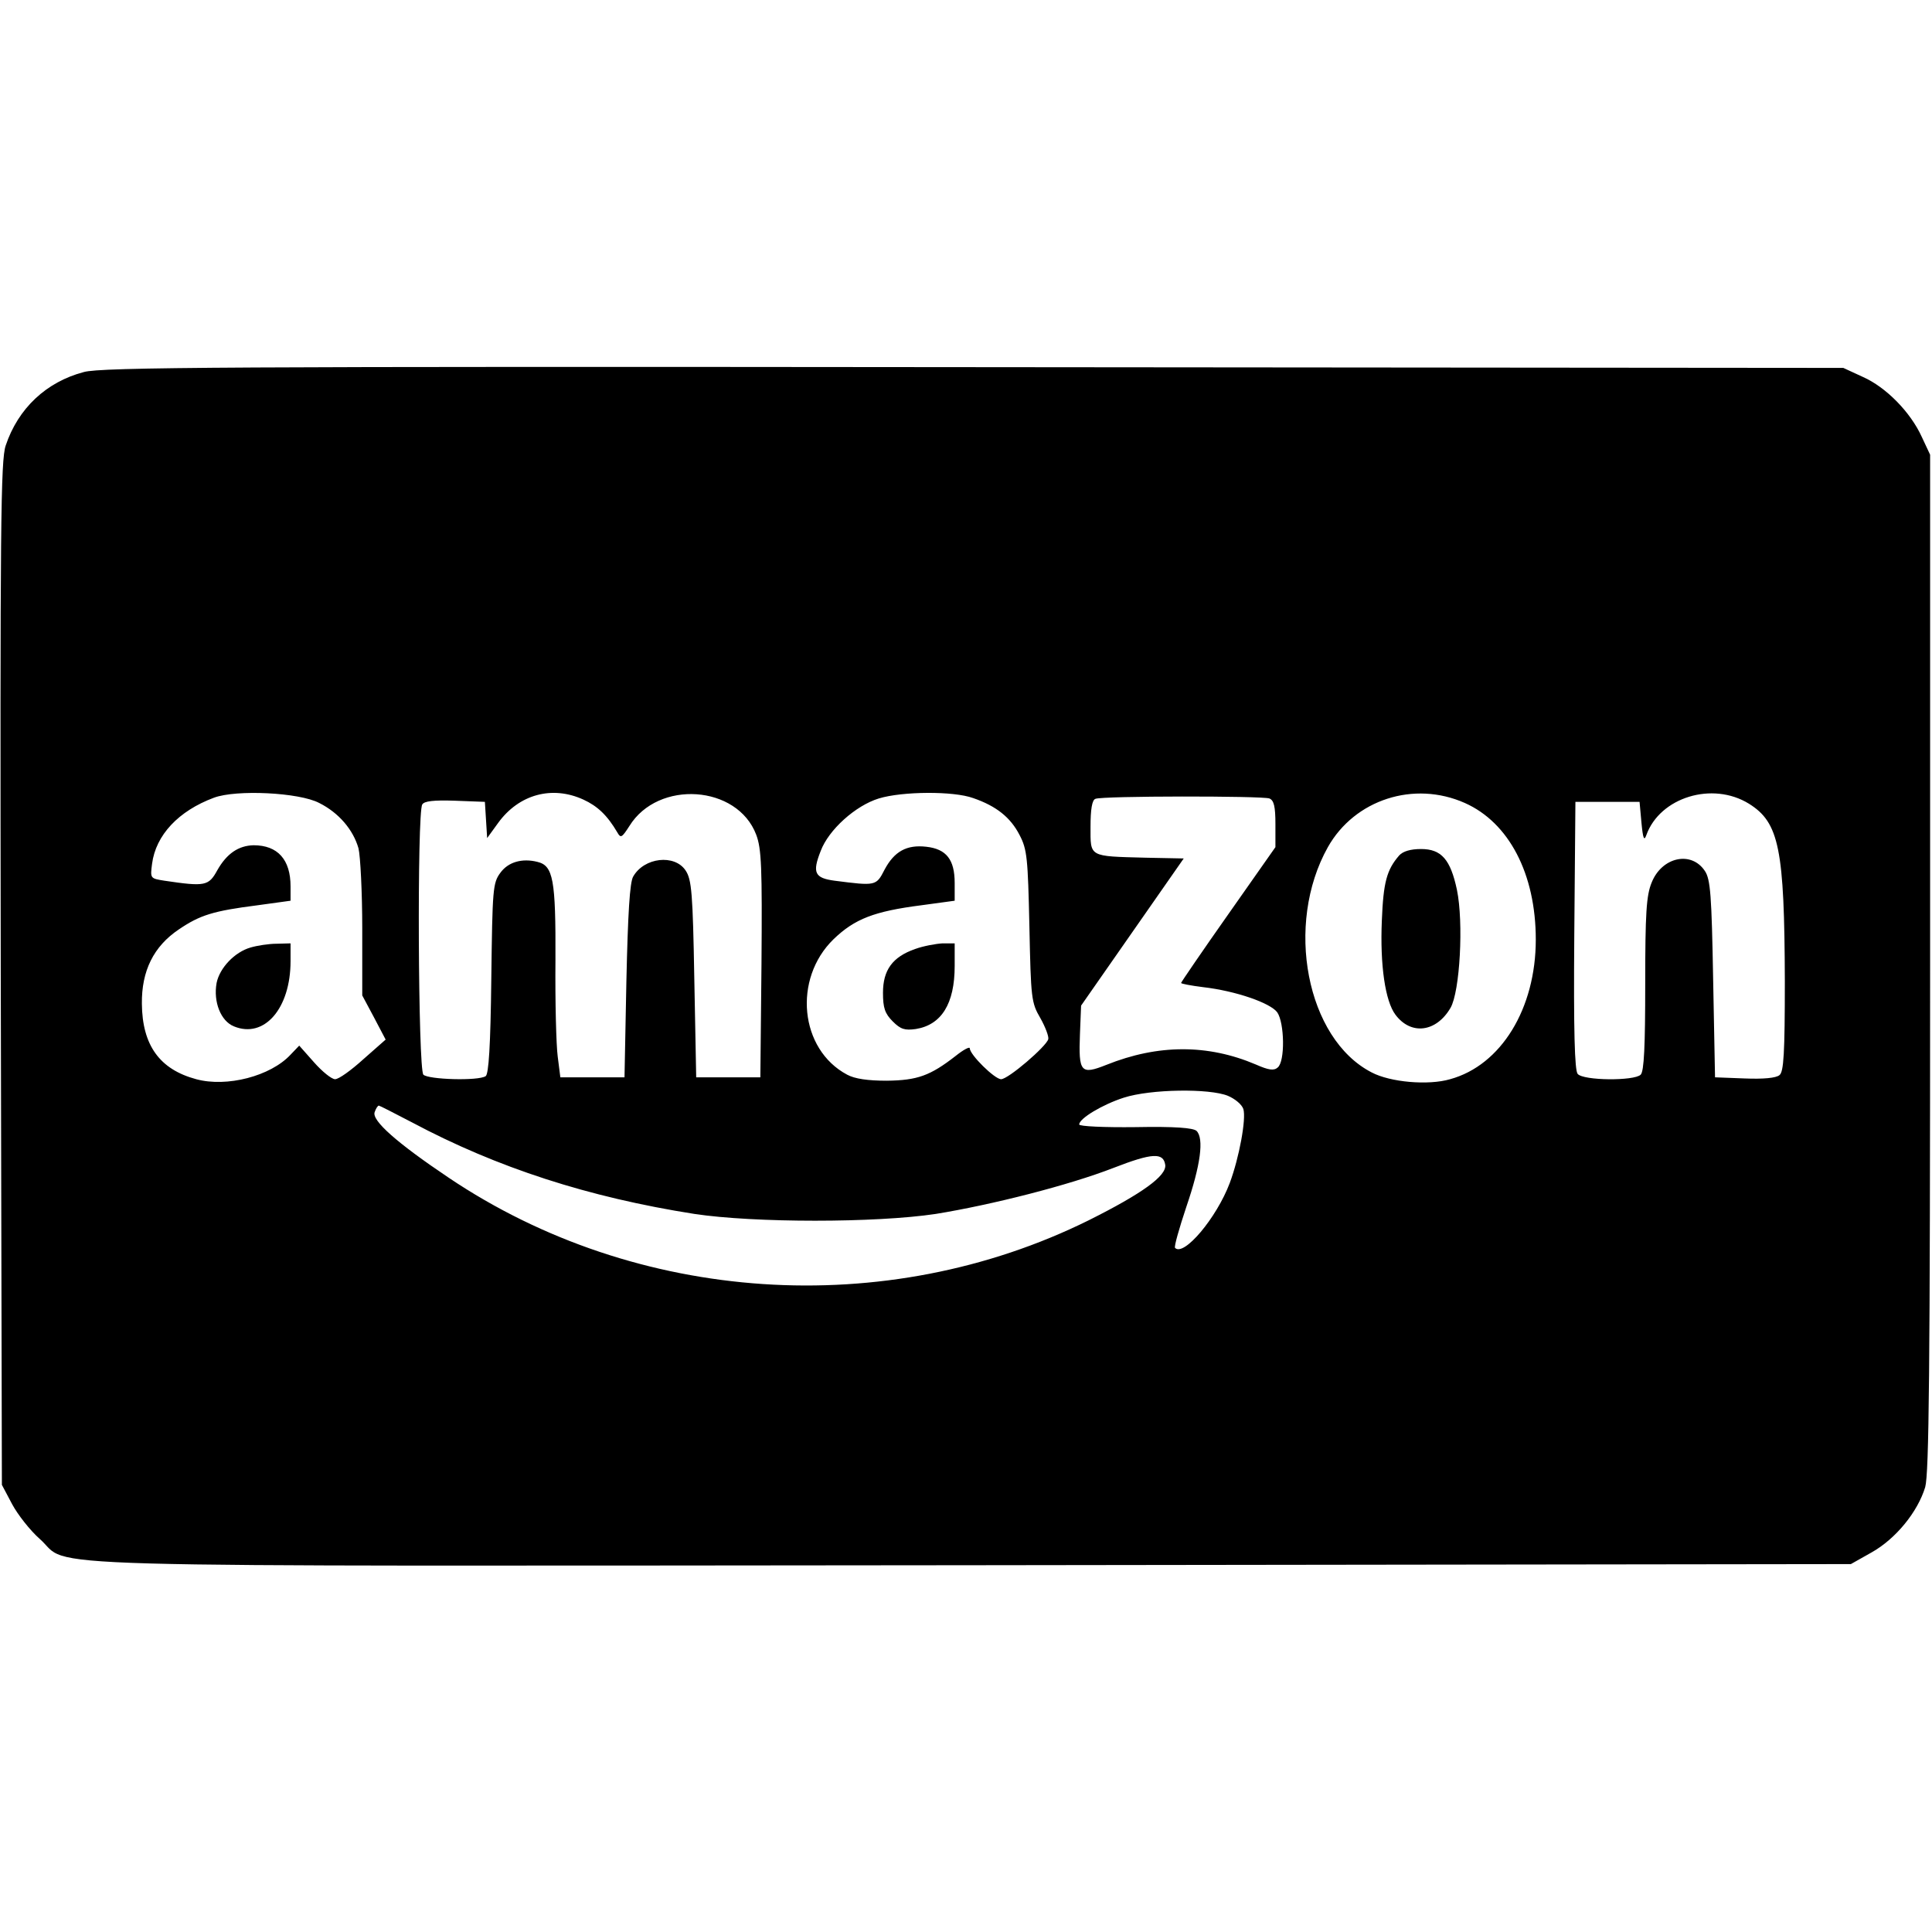 <?xml version="1.0" standalone="no"?>
<!DOCTYPE svg PUBLIC "-//W3C//DTD SVG 20010904//EN"
 "http://www.w3.org/TR/2001/REC-SVG-20010904/DTD/svg10.dtd">
<svg version="1.0" xmlns="http://www.w3.org/2000/svg"
 width="512pt" height="512pt" viewBox="0 0 512 512"
 preserveAspectRatio="xMidYMid meet">

<g transform="translate(0,512) scale(0.1,-0.1)"
fill="#000000" stroke="none">
<path d="M222 4134 c-99 -26 -174 -96 -207 -195 -13 -39 -15 -206 -13 -1399
l3 -1355 27 -51 c15 -28 48 -70 73 -92 90 -79 -132 -72 2470 -70 l2330 3 55
31 c64 36 122 107 142 173 10 37 13 298 13 1391 l0 1345 -22 47 c-30 66 -95
132 -156 159 l-52 24 -2305 2 c-1976 2 -2313 0 -2358 -13z m624 -1142 c52 -26
90 -71 104 -120 5 -20 10 -116 10 -213 l0 -177 31 -58 31 -59 -59 -52 c-32
-29 -65 -53 -75 -53 -9 0 -34 20 -56 45 l-39 44 -23 -24 c-53 -57 -169 -87
-250 -65 -97 26 -143 90 -144 200 -1 87 31 152 98 197 56 38 91 49 209 64 l87
12 0 38 c0 71 -34 109 -98 109 -40 -1 -71 -22 -96 -66 -23 -42 -32 -44 -140
-28 -38 6 -38 6 -33 45 10 76 70 140 164 175 59 22 226 14 279 -14z m700 9
c37 -17 63 -41 90 -87 9 -16 12 -14 32 17 76 123 286 109 336 -23 14 -37 16
-86 14 -343 l-3 -300 -85 0 -85 0 -5 260 c-4 228 -7 264 -23 288 -29 44 -110
35 -139 -16 -9 -15 -14 -97 -18 -277 l-5 -255 -85 0 -85 0 -7 55 c-4 30 -7
145 -6 255 1 215 -6 251 -48 261 -40 10 -77 0 -98 -29 -20 -27 -21 -43 -24
-280 -2 -180 -7 -254 -15 -259 -20 -13 -152 -9 -165 4 -14 14 -17 694 -3 716
5 9 30 12 87 10 l79 -3 3 -48 3 -48 29 40 c55 76 143 100 226 62z m1033 4 c61
-21 99 -51 123 -98 20 -38 22 -61 26 -242 4 -191 5 -202 29 -243 13 -23 23
-49 21 -56 -5 -19 -106 -106 -125 -106 -17 0 -83 65 -83 82 0 5 -17 -4 -37
-20 -68 -53 -102 -65 -183 -66 -50 0 -85 5 -105 16 -126 67 -144 254 -36 359
56 54 108 74 233 90 l88 12 0 47 c0 62 -22 90 -75 96 -52 6 -85 -12 -111 -61
-22 -43 -23 -43 -132 -29 -53 7 -60 21 -37 79 21 56 92 120 154 139 62 19 198
20 250 1z m1303 -13 c117 -52 188 -188 188 -362 0 -183 -92 -333 -227 -370
-58 -17 -159 -8 -208 18 -173 89 -231 392 -116 597 71 126 228 177 363 117z
m753 -2 c80 -50 94 -119 95 -471 0 -191 -3 -239 -14 -248 -9 -8 -43 -11 -93
-9 l-78 3 -5 260 c-4 222 -7 265 -22 287 -36 54 -114 37 -141 -31 -14 -34 -17
-81 -17 -269 0 -164 -3 -231 -12 -240 -17 -17 -152 -16 -167 2 -8 9 -11 114
-9 367 l3 354 85 0 85 0 5 -55 c4 -42 7 -50 13 -33 36 100 175 143 272 83z
m-1271 14 c12 -5 16 -21 16 -68 l0 -61 -125 -178 c-69 -98 -125 -180 -125
-182 0 -2 26 -7 58 -11 87 -10 179 -42 197 -67 19 -28 21 -130 1 -146 -10 -9
-24 -7 -58 8 -127 54 -259 54 -396 -1 -68 -27 -74 -20 -70 82 l3 75 136 195
136 195 -101 2 c-152 4 -146 1 -146 82 0 46 4 71 13 74 18 8 442 8 461 1z
m-110 -788 c19 -8 37 -23 41 -35 8 -26 -11 -129 -36 -196 -35 -93 -122 -196
-145 -172 -3 3 11 52 30 109 38 111 47 181 27 201 -9 8 -56 12 -162 10 -82 -1
-149 2 -149 7 0 16 62 53 118 71 71 23 227 25 276 5z m-2163 -70 c227 -121
469 -199 749 -243 159 -24 481 -24 640 0 148 24 353 76 471 122 103 40 132 41
137 8 4 -29 -61 -76 -203 -147 -538 -266 -1198 -222 -1696 113 -137 92 -205
152 -196 174 3 9 8 17 11 17 2 0 41 -20 87 -44z"/>
<path d="M664 2609 c-42 -12 -82 -54 -90 -94 -9 -50 11 -101 46 -115 80 -33
150 47 150 173 l0 47 -37 -1 c-21 0 -52 -5 -69 -10z"/>
<path d="M2425 2605 c-60 -21 -85 -56 -85 -116 0 -40 5 -55 26 -76 21 -21 32
-24 61 -20 68 11 103 67 103 167 l0 60 -32 0 c-18 -1 -51 -7 -73 -15z"/>
<path d="M3708 2853 c-33 -38 -42 -71 -46 -173 -5 -118 9 -213 36 -249 41 -55
108 -47 146 18 25 43 35 226 17 313 -17 80 -41 108 -95 108 -28 0 -48 -6 -58
-17z"/>
</g>
</svg>
